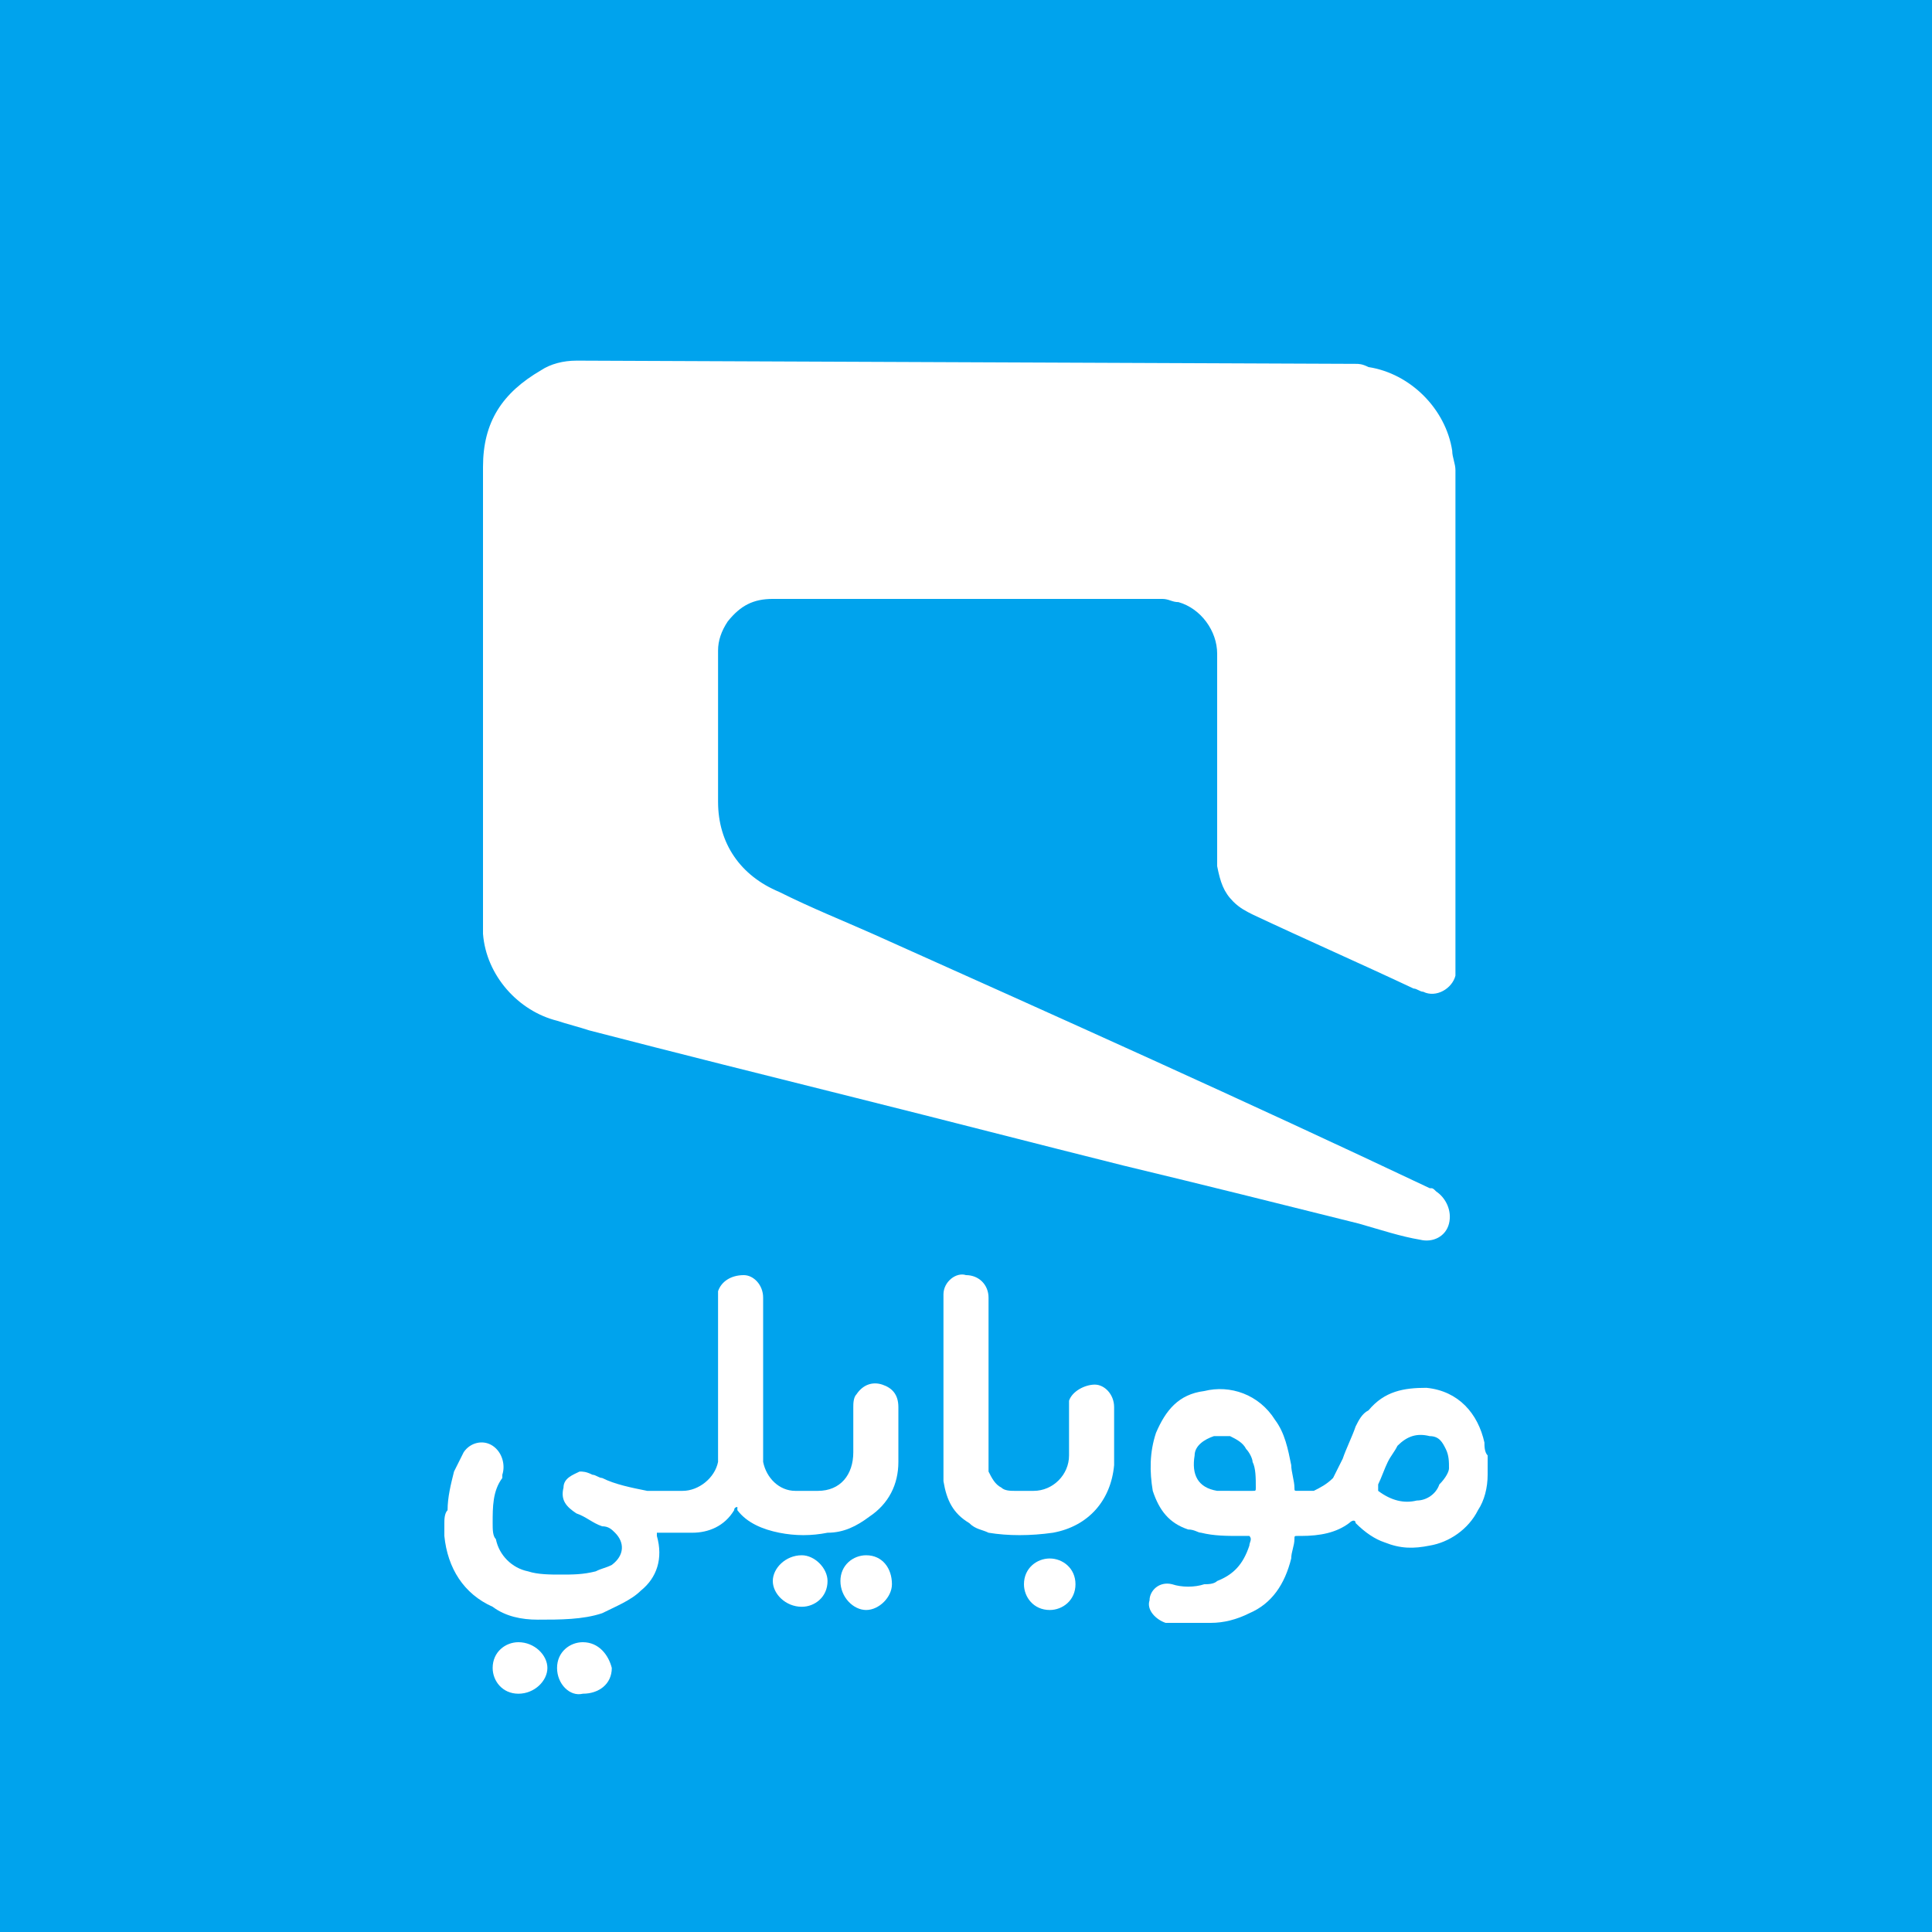 <?xml version="1.0" encoding="utf-8"?>
<!-- Generator: Adobe Illustrator 25.4.1, SVG Export Plug-In . SVG Version: 6.00 Build 0)  -->
<svg version="1.1" id="Layer_1" xmlns="http://www.w3.org/2000/svg" xmlns:xlink="http://www.w3.org/1999/xlink" x="0px" y="0px"
	 viewBox="0 0 60 60" enable-background="new 0 0 60 60" xml:space="preserve">
<rect fill="#00A3ED" width="60" height="60"/>
<g>
	<path fill="#FFFFFF" d="M42.1,11.3c0.1,0,0.2,0,0.4,0.1c1.3,0.2,2.4,1.3,2.6,2.6c0,0.2,0.1,0.4,0.1,0.6c0,5.1,0,10.2,0,15.3
		c0,0.1,0,0.2,0,0.4c-0.1,0.4-0.6,0.7-1,0.5c-0.1,0-0.2-0.1-0.3-0.1c-1.7-0.8-3.3-1.5-5-2.3c-0.2-0.1-0.4-0.2-0.6-0.4
		c-0.3-0.3-0.4-0.6-0.5-1.1c0-0.1,0-0.1,0-0.2c0-2.1,0-4.3,0-6.4c0-0.7-0.5-1.4-1.2-1.6c-0.2,0-0.3-0.1-0.5-0.1c-1.9,0-3.8,0-5.8,0
		c-2.1,0-4.2,0-6.3,0c-0.6,0-1,0.2-1.4,0.7c-0.2,0.3-0.3,0.6-0.3,0.9c0,1.6,0,3.1,0,4.7c0,1.3,0.7,2.3,1.9,2.8c1,0.5,2,0.9,2.9,1.3
		c5.8,2.6,11.6,5.2,17.3,7.9c0.1,0,0.1,0,0.2,0.1c0.3,0.2,0.5,0.6,0.4,1s-0.5,0.6-0.9,0.5c-0.6-0.1-1.2-0.3-1.9-0.5
		c-2.4-0.6-4.8-1.2-7.3-1.8c-2.8-0.7-5.5-1.4-8.3-2.1c-2.8-0.7-5.6-1.4-8.3-2.1c-0.3-0.1-0.7-0.2-1-0.3c-1.2-0.3-2.2-1.4-2.3-2.7
		c0-0.2,0-0.3,0-0.5c0-4.7,0-9.4,0-14c0-1.4,0.6-2.3,1.8-3c0.3-0.2,0.7-0.3,1.1-0.3H18"/>
	<path fill="#FFFFFF" d="M13.8,47.3c0-0.1,0-0.3,0.1-0.4c0-0.4,0.1-0.8,0.2-1.2c0.1-0.2,0.2-0.4,0.3-0.6c0.2-0.3,0.6-0.4,0.9-0.2
		c0.3,0.2,0.4,0.6,0.3,0.9v0.1c-0.3,0.4-0.3,0.9-0.3,1.4c0,0.2,0,0.4,0.1,0.5c0.1,0.5,0.5,0.9,1,1c0.3,0.1,0.7,0.1,1,0.1
		c0.4,0,0.7,0,1.1-0.1c0.2-0.1,0.3-0.1,0.5-0.2c0.4-0.3,0.4-0.7,0.1-1c-0.1-0.1-0.2-0.2-0.4-0.2c-0.3-0.1-0.5-0.3-0.8-0.4
		c-0.3-0.2-0.5-0.4-0.4-0.8c0-0.3,0.3-0.4,0.5-0.5c0.1,0,0.2,0,0.4,0.1c0.1,0,0.2,0.1,0.3,0.1c0.4,0.2,0.9,0.3,1.4,0.4
		c0.4,0,0.7,0,1.1,0c0.5,0,1-0.4,1.1-0.9c0-0.1,0-0.2,0-0.3c0-1.6,0-3.1,0-4.7c0-0.1,0-0.2,0-0.3c0.1-0.3,0.4-0.5,0.8-0.5
		c0.3,0,0.6,0.3,0.6,0.7v0.1c0,1.6,0,3.1,0,4.7c0,0.1,0,0.2,0,0.3c0.1,0.5,0.5,0.9,1,0.9c0.2,0,0.5,0,0.7,0c0.7,0,1.1-0.5,1.1-1.2
		c0-0.5,0-0.9,0-1.4c0-0.1,0-0.3,0.1-0.4c0.2-0.3,0.5-0.4,0.8-0.3c0.3,0.1,0.5,0.3,0.5,0.7c0,0.6,0,1.1,0,1.7c0,0.7-0.3,1.3-0.9,1.7
		c-0.4,0.3-0.8,0.5-1.3,0.5c-0.5,0.1-1,0.1-1.5,0s-1-0.3-1.3-0.7c0,0,0,0,0-0.1c0,0-0.1,0-0.1,0.1c-0.3,0.5-0.8,0.7-1.3,0.7
		c-0.3,0-0.6,0-1,0h-0.1c0,0,0,0,0,0.1c0.2,0.7,0,1.3-0.5,1.7c-0.3,0.3-0.8,0.5-1.2,0.7c-0.6,0.2-1.3,0.2-2,0.2
		c-0.5,0-1-0.1-1.4-0.4c-0.9-0.4-1.4-1.2-1.5-2.2C13.8,47.6,13.8,47.5,13.8,47.3"/>
	<g>
		<path fill="#FFFFFF" d="M38.4,46.3c0.2,0,0.3,0,0.5,0c0.1,0,0.1,0,0.1-0.1c0-0.3,0-0.6-0.1-0.8c0-0.1-0.1-0.3-0.2-0.4
			c-0.1-0.2-0.3-0.3-0.5-0.4c-0.2,0-0.3,0-0.5,0c-0.3,0.1-0.6,0.3-0.6,0.6c-0.1,0.6,0.1,1,0.7,1.1C38,46.3,38.2,46.3,38.4,46.3
			 M45,45.6c0-0.2,0-0.4-0.1-0.6c-0.1-0.2-0.2-0.4-0.5-0.4c-0.4-0.1-0.7,0-1,0.3c-0.1,0.2-0.2,0.3-0.3,0.5s-0.2,0.5-0.3,0.7
			c0,0.1,0,0.1,0,0.2c0.4,0.3,0.8,0.4,1.2,0.3c0.3,0,0.6-0.2,0.7-0.5C44.9,45.9,45,45.7,45,45.6 M46.2,45.8L46.2,45.8
			c0,0.4-0.1,0.8-0.3,1.1c-0.3,0.6-0.9,1-1.5,1.1c-0.5,0.1-0.9,0.1-1.4-0.1c-0.3-0.1-0.6-0.3-0.9-0.6c0-0.1-0.1-0.1-0.2,0
			c-0.4,0.3-0.9,0.4-1.5,0.4h-0.1c-0.1,0-0.1,0-0.1,0.1c0,0.2-0.1,0.4-0.1,0.6c-0.2,0.8-0.6,1.4-1.3,1.7c-0.4,0.2-0.8,0.3-1.2,0.3
			c-0.5,0-0.9,0-1.4,0c-0.3-0.1-0.6-0.4-0.5-0.7c0-0.3,0.3-0.6,0.7-0.5c0.3,0.1,0.7,0.1,1,0c0.1,0,0.3,0,0.4-0.1
			c0.5-0.2,0.8-0.5,1-1.1c0-0.1,0.1-0.2,0-0.3c-0.1,0-0.2,0-0.3,0c-0.4,0-0.8,0-1.2-0.1c-0.1,0-0.2-0.1-0.4-0.1
			c-0.6-0.2-0.9-0.6-1.1-1.2c-0.1-0.6-0.1-1.2,0.1-1.8c0.3-0.7,0.7-1.2,1.5-1.3c0.8-0.2,1.7,0.1,2.2,0.9c0.3,0.4,0.4,0.9,0.5,1.4
			c0,0.2,0.1,0.5,0.1,0.7c0,0.1,0,0.1,0.1,0.1c0.2,0,0.3,0,0.5,0c0.2-0.1,0.4-0.2,0.6-0.4c0.1-0.2,0.2-0.4,0.3-0.6
			c0.1-0.3,0.3-0.7,0.4-1c0.1-0.2,0.2-0.4,0.4-0.5c0.5-0.6,1.1-0.7,1.8-0.7c1,0.1,1.6,0.8,1.8,1.7c0,0.1,0,0.3,0.1,0.4"/>
	</g>
	<path fill="#FFFFFF" d="M29.3,43c0-0.9,0-1.7,0-2.6c0-0.1,0-0.1,0-0.2c0-0.4,0.4-0.7,0.7-0.6c0.4,0,0.7,0.3,0.7,0.7v0.1
		c0,1.7,0,3.3,0,5c0,0.1,0,0.2,0,0.3c0.1,0.2,0.2,0.4,0.4,0.5c0.1,0.1,0.3,0.1,0.4,0.1c0.2,0,0.4,0,0.6,0c0.6,0,1.1-0.5,1.1-1.1
		c0-0.5,0-0.9,0-1.4c0-0.1,0-0.2,0-0.3c0.1-0.3,0.5-0.5,0.8-0.5s0.6,0.3,0.6,0.7c0,0.6,0,1.2,0,1.8c-0.1,1.1-0.8,1.9-1.9,2.1
		c-0.7,0.1-1.4,0.1-2,0c-0.2-0.1-0.4-0.1-0.6-0.3c-0.5-0.3-0.7-0.7-0.8-1.3c0-0.2,0-0.4,0-0.7C29.3,44.6,29.3,43.8,29.3,43"/>
	<path fill="#FFFFFF" d="M17,51.8c0,0.4-0.4,0.8-0.9,0.8s-0.8-0.4-0.8-0.8c0-0.5,0.4-0.8,0.8-0.8C16.6,51,17,51.4,17,51.8"/>
	<path fill="#FFFFFF" d="M25.7,49.1c0,0.5-0.4,0.8-0.8,0.8c-0.5,0-0.9-0.4-0.9-0.8c0-0.4,0.4-0.8,0.9-0.8
		C25.3,48.3,25.7,48.7,25.7,49.1"/>
	<path fill="#FFFFFF" d="M17.3,51.8c0-0.5,0.4-0.8,0.8-0.8c0.5,0,0.8,0.4,0.9,0.8c0,0.5-0.4,0.8-0.9,0.8
		C17.7,52.7,17.3,52.3,17.3,51.8"/>
	<path fill="#FFFFFF" d="M33.4,49.2c0,0.5-0.4,0.8-0.8,0.8c-0.5,0-0.8-0.4-0.8-0.8c0-0.5,0.4-0.8,0.8-0.8S33.4,48.7,33.4,49.2"/>
	<path fill="#FFFFFF" d="M26.1,49.1c0-0.5,0.4-0.8,0.8-0.8c0.5,0,0.8,0.4,0.8,0.9c0,0.4-0.4,0.8-0.8,0.8S26.1,49.6,26.1,49.1"/>
</g>
</svg>
